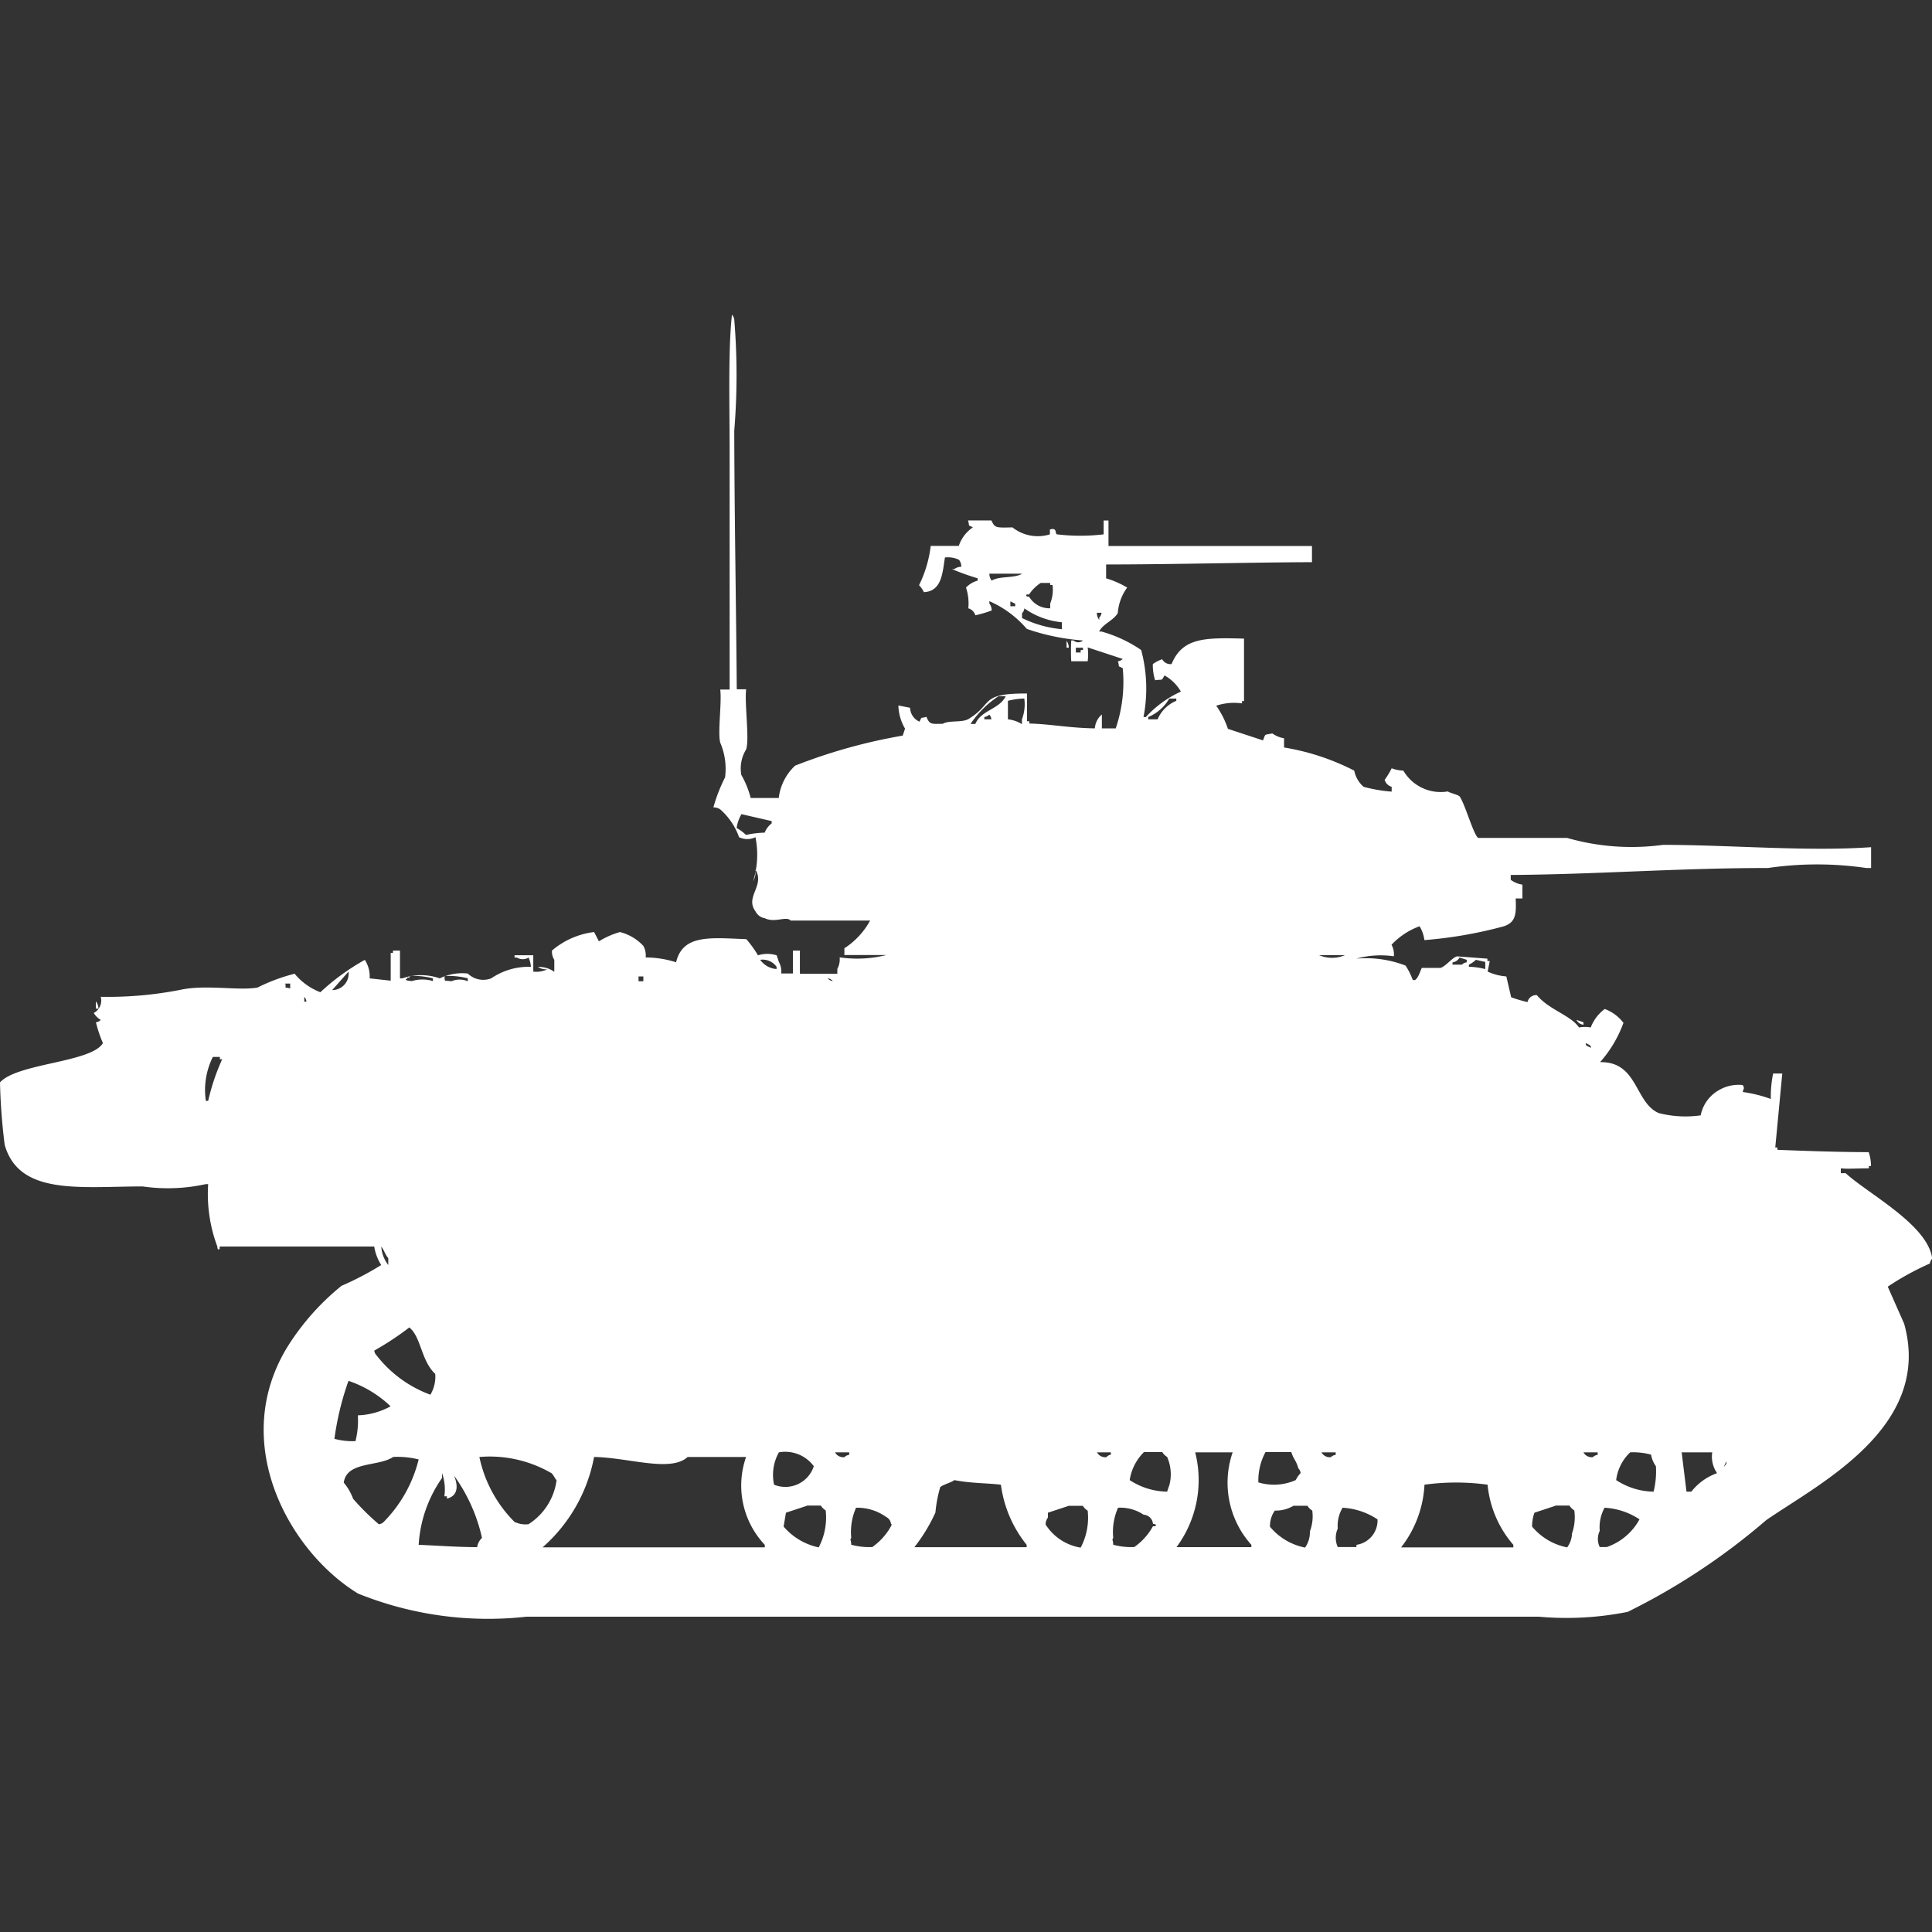 <svg xmlns="http://www.w3.org/2000/svg" width="40" height="40" viewBox="0 0 40 40">
  <rect x="0" y="0" width="40" height="40" fill="#333333" stroke="none"/>
  <defs>
    <style>
      .cls-1 {
        fill: #fff;
        fill-rule: evenodd;
      }
    </style>
  </defs>
  <path id="Color_Fill_1" data-name="Color Fill 1" class="cls-1" d="M15.254,13.755h0.194c-0.036.292,0.072,1.031,0,1.245a0.751,0.751,0,0,0-.1.527,1.919,1.919,0,0,1,.194.479h0.581a1.088,1.088,0,0,1,.339-0.67,11.305,11.305,0,0,1,2.228-.622l0.048-.144A1,1,0,0,1,18.6,14.09l0.242,0.048a0.326,0.326,0,0,0,.194.287c0.07-.122-0.011-0.054.145-0.1,0.066,0.167.11,0.147,0.339,0.144,0.121-.076.406-0.02,0.533-0.1,0.526-.317.217-0.531,1.211-0.527v0.574h0.048v0.048c0.431,0.01.83,0.093,1.356,0.1a0.411,0.411,0,0,1,.145-0.287v0.287H23.1a2.977,2.977,0,0,0,.145-1.245c-0.123-.07-0.055.01-0.1-0.144a0.167,0.167,0,0,0,.1-0.048l-0.726-.239a1.086,1.086,0,0,1,0,.287H22.179a3.775,3.775,0,0,1,0-.431h0.048a0.143,0.143,0,0,0,.194,0,4.561,4.561,0,0,1-1.162-.239,2.154,2.154,0,0,0-.775-0.574v0.048a0.243,0.243,0,0,1,.048.144,2.468,2.468,0,0,1-.339.1,0.21,0.21,0,0,0-.145-0.144A1.042,1.042,0,0,0,20,11.649a0.523,0.523,0,0,1,.242-0.144V11.457a4.892,4.892,0,0,1-.533-0.191h0.049a0.249,0.249,0,0,1,.145-0.048,0.23,0.23,0,0,0-.048-0.144,0.529,0.529,0,0,0-.291-0.048c-0.05.3-.058,0.7-0.436,0.718a0.523,0.523,0,0,0-.1-0.144,2.539,2.539,0,0,0,.242-0.814h0.581a0.744,0.744,0,0,1,.291-0.383c-0.123-.07-0.055.01-0.1-0.144h0.484c0.072,0.158.094,0.152,0.436,0.144a0.843,0.843,0,0,0,.775.144v-0.1c0.156-.047.1,0.08,0.145,0.1a4.085,4.085,0,0,0,.968,0V10.261h0.1v0.527h4.213v0.335c-1.342.006-2.844,0.046-4.262,0.048v0.287a1.92,1.92,0,0,1,.436.191,1.015,1.015,0,0,0-.194.527c-0.094.161-.3,0.216-0.387,0.383h0.048a2.769,2.769,0,0,1,.823.383,3.082,3.082,0,0,1,.048,1.388h0.048a2.238,2.238,0,0,1,.726-0.527,0.889,0.889,0,0,0-.339-0.335c-0.071.121-.021,0.074-0.194,0.1a1.017,1.017,0,0,1-.048-0.335,0.732,0.732,0,0,1,.194-0.1,0.194,0.194,0,0,0,.194.1c0.228-.554.7-0.548,1.5-0.527v1.293H25.714v0.048a1.169,1.169,0,0,0-.533.048,1.873,1.873,0,0,1,.242.479l0.726,0.239c0.059-.148.018-0.108,0.194-0.144a0.571,0.571,0,0,0,.242.1v0.191a4.9,4.9,0,0,1,1.453.479,0.6,0.6,0,0,0,.194.335,3.145,3.145,0,0,0,.581.1v-0.1a0.21,0.21,0,0,1-.145-0.144,1.683,1.683,0,0,0,.145-0.239,0.769,0.769,0,0,0,.242.048,0.894,0.894,0,0,0,.92.431c0.049,0.033.194,0.062,0.242,0.1,0.11,0.143.287,0.792,0.387,0.862h1.84a4.832,4.832,0,0,0,1.985.144c1.392,0,2.979.142,4.31,0.048v0.431h-0.1a7.027,7.027,0,0,0-2.034,0c-1.871,0-3.523.132-5.327,0.144v0.1a0.518,0.518,0,0,0,.242.1v0.287H31.38c0.016,0.326,0,.493-0.242.575a8.974,8.974,0,0,1-1.647.287,0.756,0.756,0,0,0-.1-0.287,1.507,1.507,0,0,0-.581.383,0.411,0.411,0,0,1,.048.239,1.9,1.9,0,0,0-.775.048,2.289,2.289,0,0,1,1.017.144,1.342,1.342,0,0,1,.145.287c0.092,0.088.175-.228,0.194-0.239h0.387c0.111-.037.233-0.205,0.339-0.239l0.63,0.048v0.048h0.049L30.8,19.6a1.136,1.136,0,0,0,.387.1l0.1,0.431a2.726,2.726,0,0,0,.339.1,0.183,0.183,0,0,1,.194-0.144c0.242,0.3.7,0.416,0.872,0.67a0.637,0.637,0,0,1,.242,0,0.86,0.86,0,0,1,.291-0.383,0.868,0.868,0,0,1,.387.287,2.539,2.539,0,0,1-.484.814c0.783-.015.714,0.832,1.211,1.053a2.221,2.221,0,0,0,.872.048,0.769,0.769,0,0,1,.387-0.527,0.8,0.8,0,0,1,.484-0.1c0.042,0.09.023,0.035,0,.144a2.8,2.8,0,0,1,.581.144,2.374,2.374,0,0,1,.048-0.527H36.9l-0.145,1.532H36.8v0.048c0.565,0.022,1.252.047,1.889,0.048a0.867,0.867,0,0,1,.048.287H38.693v0.048c-0.255,0-.433.016-0.581,0v0.1h0.1c0.456,0.422,1.71,1.073,1.792,1.771a0.172,0.172,0,0,0-.048.1,5.644,5.644,0,0,0-.872.479l0.339,0.766c0.6,2.145-1.776,3.319-2.857,4.069A13.611,13.611,0,0,1,33.7,32.856a6.458,6.458,0,0,1-1.84.1H10.9a7.188,7.188,0,0,1-3.487-.479c-1.423-.867-2.688-3.127-1.453-5.122A5.112,5.112,0,0,1,7.07,26.106a6.292,6.292,0,0,0,.823-0.431,0.99,0.99,0,0,1-.145-0.383h-3.2V25.34C4.5,25.388,4.5,25.293,4.5,25.293A3.1,3.1,0,0,1,4.31,24H4.262a3.656,3.656,0,0,1-1.308.048c-1.289,0-2.558.194-2.857-.862A12.418,12.418,0,0,1,0,21.894c0.358-.4,1.894-0.41,2.131-0.814a2.645,2.645,0,0,1-.145-0.431,0.167,0.167,0,0,0,.1-0.048,0.428,0.428,0,0,1-.145-0.144,0.294,0.294,0,0,0,.145-0.335,7.8,7.8,0,0,0,1.646-.144c0.525-.116,1.211.023,1.6-0.048A3.771,3.771,0,0,1,6.1,19.644a1.278,1.278,0,0,0,.533.383,4.72,4.72,0,0,1,.92-0.67,0.627,0.627,0,0,1,.1.383l0.436,0.048V19.213H8.136V19.165H8.281v0.575H8.329a1.169,1.169,0,0,1,.775,0,1.067,1.067,0,0,1,.581-0.1,0.459,0.459,0,0,0,.484.1,1.384,1.384,0,0,1,.823-0.239,0.6,0.6,0,0,0-.048-0.192,0.23,0.23,0,0,1-.242,0H10.654V19.261h0.387V19.6a0.515,0.515,0,0,0,.29-0.048,0.316,0.316,0,0,1-.194-0.048,0.54,0.54,0,0,1,.339.1V19.356a0.32,0.32,0,0,1-.048-0.192,1.648,1.648,0,0,1,.872-0.383l0.1,0.192a1.71,1.71,0,0,1,.436-0.192,0.994,0.994,0,0,1,.484.287,0.41,0.41,0,0,1,.048.239,2.1,2.1,0,0,1,.63.1c0.138-.587.723-0.505,1.453-0.479a2.206,2.206,0,0,1,.242.335,0.639,0.639,0,0,1,.387,0L16.126,19.4a0.41,0.41,0,0,1,.048.239h0.242V19.165h0.145v0.479h0.775v-0.1a0.411,0.411,0,0,0,.048-0.239,2.5,2.5,0,0,0,.968-0.048H17.482V19.117a1.585,1.585,0,0,0,.533-0.574H16.368c-0.088-.1-0.323.055-0.533-0.048a0.262,0.262,0,0,1-.194-0.144c-0.223-.3.2-0.529,0-0.862a0.4,0.4,0,0,1-.048.239,1.829,1.829,0,0,0,.048-0.91,0.394,0.394,0,0,1-.339,0,1.386,1.386,0,0,0-.387-0.574A0.249,0.249,0,0,0,14.77,16.2a3.351,3.351,0,0,1,.242-0.622,1.377,1.377,0,0,0-.1-0.718c-0.056-.209.034-0.82,0-1.1h0.194V8.824c0-.944-0.032-2.094.048-2.824a0.172,0.172,0,0,1,.048.1,14.021,14.021,0,0,1,0,2.3C15.206,10.173,15.241,12.053,15.254,13.755Zm5.23-2.394a0.23,0.23,0,0,0,.048.144c0.158-.1.477-0.044,0.63-0.144H20.484Zm1.065,0.191a0.8,0.8,0,0,0-.242.239H21.259c-0.048.048,0.048,0.047,0.048,0.048a0.49,0.49,0,0,0,.436.239v-0.1a0.748,0.748,0,0,0,.048-0.383H21.743V11.553H21.55Zm-0.63.383v0.1h0.1V11.984Zm1.065,0.574V12.367a1.6,1.6,0,0,1-.775-0.287,0.163,0.163,0,0,1-.049.1v0.1A2.364,2.364,0,0,0,21.986,12.511Zm0.726-.335a0.229,0.229,0,0,0,.048.144V12.271a0.172,0.172,0,0,0,.048-0.1h-0.1Zm-0.63.575a0.243,0.243,0,0,1,.048.144H22.082V12.75Zm0.194,0.144v0.1h0.1V12.942h0.048V12.894H22.276Zm-1.6,1.005a2.072,2.072,0,0,0-.581.575h0.1c0.122-.29.494-0.3,0.63-0.575H20.678Zm0.194,0.479a0.678,0.678,0,0,1,.29.1v-0.1a0.878,0.878,0,0,0,.049-0.431,1.486,1.486,0,0,0-.339.048v0.383Zm3.341-.431a0.9,0.9,0,0,1-.436.383v0.048h0.194a0.714,0.714,0,0,1,.387-0.383V13.947H24.213Zm-3.729.335a0.176,0.176,0,0,1-.1.048v0.048h0.145A0.165,0.165,0,0,0,20.484,14.282ZM15.351,16.34a0.805,0.805,0,0,0-.1.287,0.869,0.869,0,0,1,.194.144,1.932,1.932,0,0,1,.387-0.048,0.444,0.444,0,0,1,.145-0.192V16.484Zm11.961,2.92a0.678,0.678,0,0,0,.533,0H27.312Zm2.906,0.048a0.188,0.188,0,0,1-.145.1v0.048h0.194a0.175,0.175,0,0,1,.1-0.048V19.356Zm-14.479.048a0.455,0.455,0,0,0,.339.191V19.5A0.353,0.353,0,0,0,15.739,19.356Zm14.818,0a0.559,0.559,0,0,1-.145.1V19.5a1.486,1.486,0,0,1,.339.048V19.4ZM7.216,19.6l-0.339.383A0.341,0.341,0,0,0,7.216,19.6Zm1.259,0.1c0.01,0.067-.04-0.019-0.048.048-0.093.037,0.1,0.048,0.1,0.048a0.753,0.753,0,0,1,.436,0V19.739A1.609,1.609,0,0,0,8.475,19.692Zm0.726,0c0.019,0.121-.028.075,0.145,0.1a0.435,0.435,0,0,1,.339,0V19.739A1.609,1.609,0,0,0,9.2,19.692Zm4.019,0v0.1h0.1v-0.1h-0.1Zm3.923,0.048a0.174,0.174,0,0,0,.1.048A0.175,0.175,0,0,0,17.143,19.739Zm-11.235.1c0.019,0.125-.036.063,0.1,0.1v-0.1h-0.1ZM6.3,20.122v0.1H6.344A0.164,0.164,0,0,0,6.3,20.122Zm-4.31.1a0.242,0.242,0,0,1,.048.144H1.985V20.218ZM32.639,20.6l0.145,0.048V20.7A0.184,0.184,0,0,1,32.639,20.6Zm0.194,0.479c-0.016.066,0.069,0.069,0.1,0.1C32.964,21.125,32.846,21.094,32.833,21.08Zm-28.426.287a1.534,1.534,0,0,0-.145.91H4.31A4.482,4.482,0,0,1,4.6,21.415H4.552V21.367H4.407Zm3.487,3.926a0.69,0.69,0,0,0,.145.383V25.532C7.979,25.468,7.95,25.36,7.893,25.293Zm0.581,1.675a6,6,0,0,1-.726.479,0.164,0.164,0,0,0,.048.1,2.5,2.5,0,0,0,1.114.814,0.726,0.726,0,0,0,.1-0.431C8.718,27.657,8.72,27.165,8.475,26.968ZM7.409,28.787A1.507,1.507,0,0,0,8.087,28.6a2.354,2.354,0,0,0-.872-0.527,5.9,5.9,0,0,0-.291,1.2,1.415,1.415,0,0,0,.436.048A1.75,1.75,0,0,0,7.409,28.787Zm8.717,0.766a0.961,0.961,0,0,0-.1.67,0.619,0.619,0,0,0,.823-0.383A0.738,0.738,0,0,0,16.126,29.553Zm1.162,0a0.194,0.194,0,0,0,.194.1,0.175,0.175,0,0,1,.1-0.048V29.553H17.288Zm5.424,0a0.194,0.194,0,0,0,.194.1A0.174,0.174,0,0,1,23,29.6V29.553H22.712Zm0.968,0a1.029,1.029,0,0,0-.291.575,1.448,1.448,0,0,0,.775.239l0.049-.144a0.893,0.893,0,0,0-.049-0.575,0.294,0.294,0,0,1-.1-0.1H23.68Zm1.065,0a2.331,2.331,0,0,1-.387,1.963h1.55V31.468a1.925,1.925,0,0,1-.387-1.915H24.746Zm1.453,0a1.245,1.245,0,0,0-.145.622,1.109,1.109,0,0,0,.775-0.048,0.524,0.524,0,0,1,.1-0.144,0.163,0.163,0,0,0-.048-0.1c-0.041-.157-0.1-0.189-0.145-0.335H26.2Zm1.162,0a0.194,0.194,0,0,0,.194.1,0.174,0.174,0,0,1,.1-0.048V29.553h-0.29Zm5.424,0a0.194,0.194,0,0,0,.194.1,0.175,0.175,0,0,1,.1-0.048V29.553H32.785Zm0.968,0a0.95,0.95,0,0,0-.291.575,1.448,1.448,0,0,0,.775.239,1.75,1.75,0,0,0,.048-0.527,0.557,0.557,0,0,1-.1-0.239A1.416,1.416,0,0,0,33.753,29.553Zm1.065,0,0.1,0.814h0.1a1.189,1.189,0,0,1,.533-0.383,0.6,0.6,0,0,1-.1-0.431h-0.63Zm-26.683.1c-0.308.2-.956,0.084-1.017,0.527a1.118,1.118,0,0,1,.194.335,4.945,4.945,0,0,0,.533.527,0.167,0.167,0,0,0,.1-0.048A2.79,2.79,0,0,0,8.668,29.7,1.812,1.812,0,0,0,8.136,29.649Zm1.792,0a2.671,2.671,0,0,0,.726,1.34,0.53,0.53,0,0,0,.29.048,1.277,1.277,0,0,0,.581-0.909c-0.033-.037-0.063-0.107-0.1-0.144A2.541,2.541,0,0,0,9.927,29.649Zm2.373,0a3.3,3.3,0,0,1-1.065,1.867h4.6V31.468a1.787,1.787,0,0,1-.387-1.819H14.237C13.885,29.973,13.016,29.661,12.3,29.649Zm23.438,0.1-0.048.1C35.775,29.773,35.739,29.745,35.739,29.745ZM8.668,31.468c0.367,0.014.782,0.047,1.211,0.048a0.325,0.325,0,0,1,.1-0.191,3.473,3.473,0,0,0-.581-1.293c0.09,0.207.09,0.423-.145,0.479V30.463H9.2a1,1,0,0,0-.048-0.479v0.1A2.687,2.687,0,0,0,8.668,31.468Zm11.09-1.34c-0.076.058-.215,0.084-0.291,0.144a2.708,2.708,0,0,0-.1.527,3.486,3.486,0,0,1-.436.718h2.325V31.468a2.5,2.5,0,0,1-.533-1.245C20.419,30.188,20.1,30.195,19.758,30.128Zm9.734,0.1a2.291,2.291,0,0,1-.484,1.293h2.324V31.468a2.218,2.218,0,0,1-.533-1.245A4.807,4.807,0,0,0,29.492,30.223Zm-12.784.431-0.436.144-0.048.287a1.31,1.31,0,0,0,.726.431,1.324,1.324,0,0,0,.145-0.766,0.294,0.294,0,0,1-.1-0.1H16.707Zm5.424,0-0.436.144v0.1a0.243,0.243,0,0,0-.048.144,1.061,1.061,0,0,0,.726.479,1.323,1.323,0,0,0,.145-0.766,0.3,0.3,0,0,1-.1-0.1H22.131Zm4.649,0a0.713,0.713,0,0,1-.387.1,0.547,0.547,0,0,0-.1.335,1.26,1.26,0,0,0,.726.431,0.548,0.548,0,0,0,.1-0.335,0.877,0.877,0,0,0,.049-0.431,0.3,0.3,0,0,1-.1-0.1H26.78Zm5.424,0-0.436.144a0.864,0.864,0,0,0-.049.287,1.26,1.26,0,0,0,.726.431,0.5,0.5,0,0,0,.1-0.287,1.012,1.012,0,0,0,.048-0.479,0.3,0.3,0,0,1-.1-0.1H32.2ZM17.724,30.7a1.237,1.237,0,0,0-.1.622c-0.034.074-.006,0.006,0,0.144a1.415,1.415,0,0,0,.436.048,1.283,1.283,0,0,0,.387-0.431c0.012-.046.038-0.018,0-0.048a0.182,0.182,0,0,0-.1-0.144A1.028,1.028,0,0,0,17.724,30.7Zm5.424,0a1.237,1.237,0,0,0-.1.622c-0.034.074-.006,0.006,0,0.144a1.416,1.416,0,0,0,.436.048,1.283,1.283,0,0,0,.387-0.431h0.048c0.048-.048-0.048-0.047-0.048-0.048a0.207,0.207,0,0,0-.194-0.191A0.867,0.867,0,0,0,23.148,30.7Zm4.649,0a0.726,0.726,0,0,0-.1.431,0.464,0.464,0,0,0,0,.383h0.387V31.468a0.51,0.51,0,0,0,.436-0.527A1.45,1.45,0,0,0,27.8,30.7Zm5.424,0a0.84,0.84,0,0,0-.1.479,0.382,0.382,0,0,0,0,.335h0.145a1.222,1.222,0,0,0,.678-0.574A1.45,1.45,0,0,0,33.22,30.7Z" transform="translate(0 0.516)"/>
</svg>
